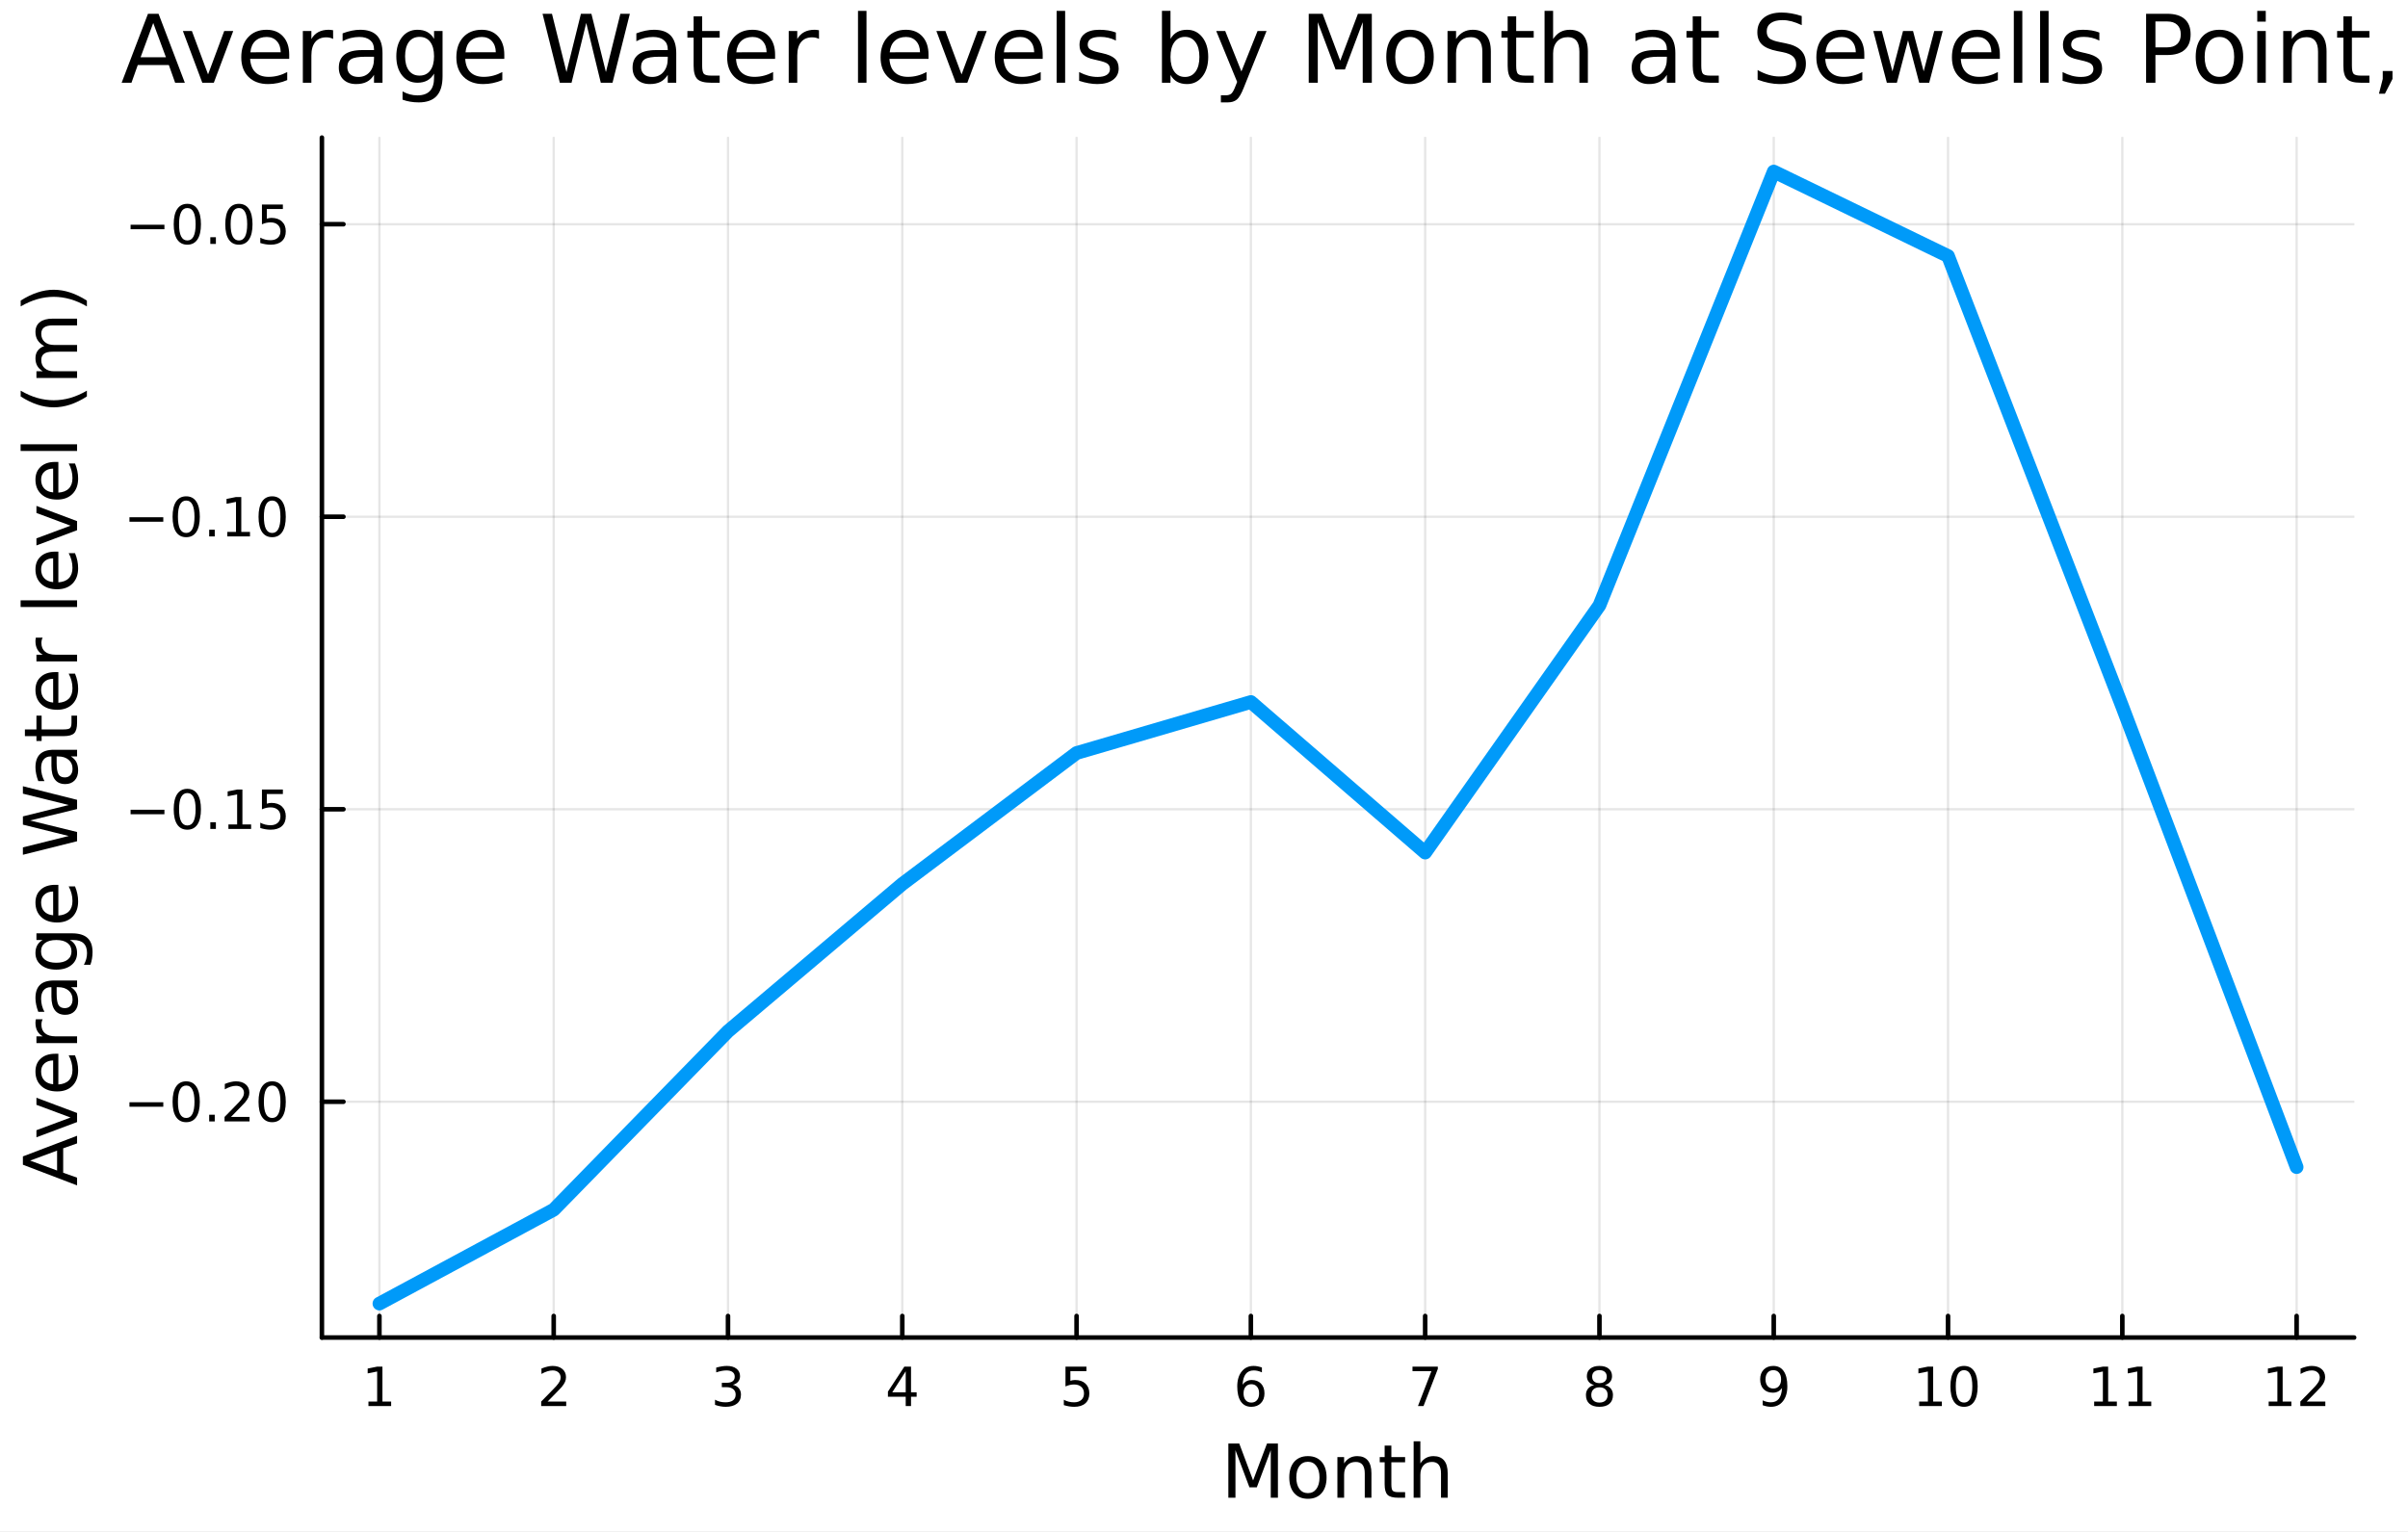<?xml version="1.0" encoding="utf-8"?>
<svg xmlns="http://www.w3.org/2000/svg" xmlns:xlink="http://www.w3.org/1999/xlink" width="528" height="336" viewBox="0 0 2112 1344">
<rect x="0" y="0" width="2112" height="1344" fill="#333333" stroke="none"/>
<defs>
  <clipPath id="clip940">
    <rect x="0" y="0" width="2112" height="1344"/>
  </clipPath>
</defs>
<path clip-path="url(#clip940)" d="M0 1344 L2112 1344 L2112 0 L0 0  Z" fill="#ffffff" fill-rule="evenodd" fill-opacity="1"/>
<defs>
  <clipPath id="clip941">
    <rect x="422" y="0" width="1479" height="1344"/>
  </clipPath>
</defs>
<path clip-path="url(#clip940)" d="M282.326 1173.47 L2064.76 1173.47 L2064.76 120.723 L282.326 120.723  Z" fill="#ffffff" fill-rule="evenodd" fill-opacity="1"/>
<defs>
  <clipPath id="clip942">
    <rect x="282" y="120" width="1783" height="1054"/>
  </clipPath>
</defs>
<polyline clip-path="url(#clip942)" style="stroke:#000000; stroke-linecap:round; stroke-linejoin:round; stroke-width:2; stroke-opacity:0.1; fill:none" points="332.772,1173.47 332.772,120.723 "/>
<polyline clip-path="url(#clip942)" style="stroke:#000000; stroke-linecap:round; stroke-linejoin:round; stroke-width:2; stroke-opacity:0.1; fill:none" points="485.639,1173.47 485.639,120.723 "/>
<polyline clip-path="url(#clip942)" style="stroke:#000000; stroke-linecap:round; stroke-linejoin:round; stroke-width:2; stroke-opacity:0.1; fill:none" points="638.506,1173.47 638.506,120.723 "/>
<polyline clip-path="url(#clip942)" style="stroke:#000000; stroke-linecap:round; stroke-linejoin:round; stroke-width:2; stroke-opacity:0.1; fill:none" points="791.373,1173.47 791.373,120.723 "/>
<polyline clip-path="url(#clip942)" style="stroke:#000000; stroke-linecap:round; stroke-linejoin:round; stroke-width:2; stroke-opacity:0.1; fill:none" points="944.24,1173.47 944.24,120.723 "/>
<polyline clip-path="url(#clip942)" style="stroke:#000000; stroke-linecap:round; stroke-linejoin:round; stroke-width:2; stroke-opacity:0.1; fill:none" points="1097.11,1173.47 1097.11,120.723 "/>
<polyline clip-path="url(#clip942)" style="stroke:#000000; stroke-linecap:round; stroke-linejoin:round; stroke-width:2; stroke-opacity:0.1; fill:none" points="1249.97,1173.47 1249.97,120.723 "/>
<polyline clip-path="url(#clip942)" style="stroke:#000000; stroke-linecap:round; stroke-linejoin:round; stroke-width:2; stroke-opacity:0.1; fill:none" points="1402.84,1173.47 1402.84,120.723 "/>
<polyline clip-path="url(#clip942)" style="stroke:#000000; stroke-linecap:round; stroke-linejoin:round; stroke-width:2; stroke-opacity:0.1; fill:none" points="1555.71,1173.47 1555.71,120.723 "/>
<polyline clip-path="url(#clip942)" style="stroke:#000000; stroke-linecap:round; stroke-linejoin:round; stroke-width:2; stroke-opacity:0.1; fill:none" points="1708.58,1173.47 1708.58,120.723 "/>
<polyline clip-path="url(#clip942)" style="stroke:#000000; stroke-linecap:round; stroke-linejoin:round; stroke-width:2; stroke-opacity:0.1; fill:none" points="1861.44,1173.47 1861.44,120.723 "/>
<polyline clip-path="url(#clip942)" style="stroke:#000000; stroke-linecap:round; stroke-linejoin:round; stroke-width:2; stroke-opacity:0.1; fill:none" points="2014.31,1173.47 2014.31,120.723 "/>
<polyline clip-path="url(#clip940)" style="stroke:#000000; stroke-linecap:round; stroke-linejoin:round; stroke-width:4; stroke-opacity:1; fill:none" points="282.326,1173.47 2064.76,1173.47 "/>
<polyline clip-path="url(#clip940)" style="stroke:#000000; stroke-linecap:round; stroke-linejoin:round; stroke-width:4; stroke-opacity:1; fill:none" points="332.772,1173.47 332.772,1154.57 "/>
<polyline clip-path="url(#clip940)" style="stroke:#000000; stroke-linecap:round; stroke-linejoin:round; stroke-width:4; stroke-opacity:1; fill:none" points="485.639,1173.47 485.639,1154.57 "/>
<polyline clip-path="url(#clip940)" style="stroke:#000000; stroke-linecap:round; stroke-linejoin:round; stroke-width:4; stroke-opacity:1; fill:none" points="638.506,1173.47 638.506,1154.57 "/>
<polyline clip-path="url(#clip940)" style="stroke:#000000; stroke-linecap:round; stroke-linejoin:round; stroke-width:4; stroke-opacity:1; fill:none" points="791.373,1173.47 791.373,1154.57 "/>
<polyline clip-path="url(#clip940)" style="stroke:#000000; stroke-linecap:round; stroke-linejoin:round; stroke-width:4; stroke-opacity:1; fill:none" points="944.24,1173.47 944.24,1154.57 "/>
<polyline clip-path="url(#clip940)" style="stroke:#000000; stroke-linecap:round; stroke-linejoin:round; stroke-width:4; stroke-opacity:1; fill:none" points="1097.11,1173.47 1097.11,1154.57 "/>
<polyline clip-path="url(#clip940)" style="stroke:#000000; stroke-linecap:round; stroke-linejoin:round; stroke-width:4; stroke-opacity:1; fill:none" points="1249.97,1173.47 1249.97,1154.57 "/>
<polyline clip-path="url(#clip940)" style="stroke:#000000; stroke-linecap:round; stroke-linejoin:round; stroke-width:4; stroke-opacity:1; fill:none" points="1402.84,1173.47 1402.84,1154.57 "/>
<polyline clip-path="url(#clip940)" style="stroke:#000000; stroke-linecap:round; stroke-linejoin:round; stroke-width:4; stroke-opacity:1; fill:none" points="1555.71,1173.47 1555.71,1154.57 "/>
<polyline clip-path="url(#clip940)" style="stroke:#000000; stroke-linecap:round; stroke-linejoin:round; stroke-width:4; stroke-opacity:1; fill:none" points="1708.58,1173.47 1708.58,1154.57 "/>
<polyline clip-path="url(#clip940)" style="stroke:#000000; stroke-linecap:round; stroke-linejoin:round; stroke-width:4; stroke-opacity:1; fill:none" points="1861.44,1173.47 1861.44,1154.57 "/>
<polyline clip-path="url(#clip940)" style="stroke:#000000; stroke-linecap:round; stroke-linejoin:round; stroke-width:4; stroke-opacity:1; fill:none" points="2014.31,1173.47 2014.31,1154.57 "/>
<path clip-path="url(#clip940)" d="M323.154 1229.63 L330.793 1229.63 L330.793 1203.27 L322.483 1204.93 L322.483 1200.67 L330.747 1199.01 L335.422 1199.01 L335.422 1229.63 L343.061 1229.63 L343.061 1233.57 L323.154 1233.57 L323.154 1229.63 Z" fill="#000000" fill-rule="nonzero" fill-opacity="1" /><path clip-path="url(#clip940)" d="M480.292 1229.63 L496.611 1229.63 L496.611 1233.57 L474.667 1233.57 L474.667 1229.63 Q477.329 1226.88 481.912 1222.25 Q486.519 1217.59 487.699 1216.25 Q489.945 1213.73 490.824 1211.99 Q491.727 1210.23 491.727 1208.54 Q491.727 1205.79 489.783 1204.05 Q487.861 1202.32 484.759 1202.32 Q482.56 1202.32 480.107 1203.08 Q477.676 1203.84 474.898 1205.4 L474.898 1200.67 Q477.722 1199.54 480.176 1198.96 Q482.63 1198.38 484.667 1198.38 Q490.037 1198.38 493.232 1201.07 Q496.426 1203.75 496.426 1208.24 Q496.426 1210.37 495.616 1212.29 Q494.829 1214.19 492.722 1216.78 Q492.144 1217.46 489.042 1220.67 Q485.94 1223.87 480.292 1229.63 Z" fill="#000000" fill-rule="nonzero" fill-opacity="1" /><path clip-path="url(#clip940)" d="M642.754 1214.93 Q646.11 1215.65 647.985 1217.92 Q649.883 1220.19 649.883 1223.52 Q649.883 1228.64 646.365 1231.44 Q642.846 1234.24 636.365 1234.24 Q634.189 1234.24 631.874 1233.8 Q629.583 1233.38 627.129 1232.53 L627.129 1228.01 Q629.073 1229.15 631.388 1229.72 Q633.703 1230.3 636.226 1230.3 Q640.624 1230.3 642.916 1228.57 Q645.231 1226.83 645.231 1223.52 Q645.231 1220.46 643.078 1218.75 Q640.948 1217.02 637.129 1217.02 L633.101 1217.02 L633.101 1213.17 L637.314 1213.17 Q640.763 1213.17 642.592 1211.81 Q644.42 1210.42 644.42 1207.83 Q644.42 1205.16 642.522 1203.75 Q640.647 1202.32 637.129 1202.32 Q635.208 1202.32 633.009 1202.73 Q630.809 1203.15 628.171 1204.03 L628.171 1199.86 Q630.833 1199.12 633.147 1198.75 Q635.485 1198.38 637.546 1198.38 Q642.87 1198.38 645.971 1200.81 Q649.073 1203.22 649.073 1207.34 Q649.073 1210.21 647.43 1212.2 Q645.786 1214.17 642.754 1214.93 Z" fill="#000000" fill-rule="nonzero" fill-opacity="1" /><path clip-path="url(#clip940)" d="M794.382 1203.08 L782.577 1221.53 L794.382 1221.53 L794.382 1203.08 M793.156 1199.01 L799.035 1199.01 L799.035 1221.53 L803.966 1221.53 L803.966 1225.42 L799.035 1225.42 L799.035 1233.57 L794.382 1233.57 L794.382 1225.42 L778.781 1225.42 L778.781 1220.9 L793.156 1199.01 Z" fill="#000000" fill-rule="nonzero" fill-opacity="1" /><path clip-path="url(#clip940)" d="M934.518 1199.01 L952.875 1199.01 L952.875 1202.94 L938.801 1202.94 L938.801 1211.41 Q939.819 1211.07 940.838 1210.9 Q941.856 1210.72 942.875 1210.72 Q948.662 1210.72 952.041 1213.89 Q955.421 1217.06 955.421 1222.48 Q955.421 1228.06 951.949 1231.16 Q948.476 1234.24 942.157 1234.24 Q939.981 1234.24 937.713 1233.87 Q935.467 1233.5 933.06 1232.76 L933.06 1228.06 Q935.143 1229.19 937.365 1229.75 Q939.588 1230.3 942.064 1230.3 Q946.069 1230.3 948.407 1228.2 Q950.745 1226.09 950.745 1222.48 Q950.745 1218.87 948.407 1216.76 Q946.069 1214.65 942.064 1214.65 Q940.189 1214.65 938.314 1215.07 Q936.463 1215.49 934.518 1216.37 L934.518 1199.01 Z" fill="#000000" fill-rule="nonzero" fill-opacity="1" /><path clip-path="url(#clip940)" d="M1097.51 1214.42 Q1094.36 1214.42 1092.51 1216.58 Q1090.68 1218.73 1090.68 1222.48 Q1090.68 1226.21 1092.51 1228.38 Q1094.36 1230.53 1097.51 1230.53 Q1100.66 1230.53 1102.49 1228.38 Q1104.34 1226.21 1104.34 1222.48 Q1104.34 1218.73 1102.49 1216.58 Q1100.66 1214.42 1097.51 1214.42 M1106.79 1199.77 L1106.79 1204.03 Q1105.04 1203.2 1103.23 1202.76 Q1101.45 1202.32 1099.69 1202.32 Q1095.06 1202.32 1092.61 1205.44 Q1090.17 1208.57 1089.83 1214.89 Q1091.19 1212.87 1093.25 1211.81 Q1095.31 1210.72 1097.79 1210.72 Q1103 1210.72 1106.01 1213.89 Q1109.04 1217.04 1109.04 1222.48 Q1109.04 1227.8 1105.89 1231.02 Q1102.74 1234.24 1097.51 1234.24 Q1091.52 1234.24 1088.35 1229.65 Q1085.17 1225.05 1085.17 1216.32 Q1085.17 1208.13 1089.06 1203.27 Q1092.95 1198.38 1099.5 1198.38 Q1101.26 1198.38 1103.04 1198.73 Q1104.85 1199.08 1106.79 1199.77 Z" fill="#000000" fill-rule="nonzero" fill-opacity="1" /><path clip-path="url(#clip940)" d="M1238.86 1199.01 L1261.09 1199.01 L1261.09 1201 L1248.54 1233.57 L1243.66 1233.57 L1255.46 1202.94 L1238.86 1202.94 L1238.86 1199.01 Z" fill="#000000" fill-rule="nonzero" fill-opacity="1" /><path clip-path="url(#clip940)" d="M1402.84 1217.15 Q1399.51 1217.15 1397.59 1218.94 Q1395.69 1220.72 1395.69 1223.84 Q1395.69 1226.97 1397.59 1228.75 Q1399.51 1230.53 1402.84 1230.53 Q1406.17 1230.53 1408.1 1228.75 Q1410.02 1226.95 1410.02 1223.84 Q1410.02 1220.72 1408.1 1218.94 Q1406.2 1217.15 1402.84 1217.15 M1398.17 1215.16 Q1395.16 1214.42 1393.47 1212.36 Q1391.8 1210.3 1391.8 1207.34 Q1391.8 1203.2 1394.74 1200.79 Q1397.7 1198.38 1402.84 1198.38 Q1408 1198.38 1410.94 1200.79 Q1413.88 1203.2 1413.88 1207.34 Q1413.88 1210.3 1412.19 1212.36 Q1410.53 1214.42 1407.54 1215.16 Q1410.92 1215.95 1412.8 1218.24 Q1414.69 1220.53 1414.69 1223.84 Q1414.69 1228.87 1411.61 1231.55 Q1408.56 1234.24 1402.84 1234.24 Q1397.12 1234.24 1394.05 1231.55 Q1390.99 1228.87 1390.99 1223.84 Q1390.99 1220.53 1392.89 1218.24 Q1394.79 1215.95 1398.17 1215.16 M1396.45 1207.78 Q1396.45 1210.47 1398.12 1211.97 Q1399.81 1213.47 1402.84 1213.47 Q1405.85 1213.47 1407.54 1211.97 Q1409.25 1210.47 1409.25 1207.78 Q1409.25 1205.09 1407.54 1203.59 Q1405.85 1202.09 1402.84 1202.09 Q1399.81 1202.09 1398.12 1203.59 Q1396.45 1205.09 1396.45 1207.78 Z" fill="#000000" fill-rule="nonzero" fill-opacity="1" /><path clip-path="url(#clip940)" d="M1546.01 1232.85 L1546.01 1228.59 Q1547.77 1229.42 1549.57 1229.86 Q1551.38 1230.3 1553.12 1230.3 Q1557.75 1230.3 1560.18 1227.2 Q1562.63 1224.08 1562.98 1217.73 Q1561.63 1219.72 1559.57 1220.79 Q1557.51 1221.85 1555.01 1221.85 Q1549.83 1221.85 1546.8 1218.73 Q1543.79 1215.58 1543.79 1210.14 Q1543.79 1204.82 1546.94 1201.6 Q1550.08 1198.38 1555.32 1198.38 Q1561.31 1198.38 1564.46 1202.99 Q1567.63 1207.57 1567.63 1216.32 Q1567.63 1224.49 1563.74 1229.38 Q1559.88 1234.24 1553.32 1234.24 Q1551.57 1234.24 1549.76 1233.89 Q1547.95 1233.54 1546.01 1232.85 M1555.32 1218.2 Q1558.46 1218.2 1560.29 1216.04 Q1562.14 1213.89 1562.14 1210.14 Q1562.14 1206.41 1560.29 1204.26 Q1558.46 1202.09 1555.32 1202.09 Q1552.17 1202.09 1550.32 1204.26 Q1548.49 1206.41 1548.49 1210.14 Q1548.49 1213.89 1550.32 1216.04 Q1552.17 1218.2 1555.32 1218.2 Z" fill="#000000" fill-rule="nonzero" fill-opacity="1" /><path clip-path="url(#clip940)" d="M1683.26 1229.63 L1690.9 1229.63 L1690.9 1203.27 L1682.59 1204.93 L1682.59 1200.67 L1690.86 1199.01 L1695.53 1199.01 L1695.53 1229.63 L1703.17 1229.63 L1703.17 1233.57 L1683.26 1233.57 L1683.26 1229.63 Z" fill="#000000" fill-rule="nonzero" fill-opacity="1" /><path clip-path="url(#clip940)" d="M1722.61 1202.09 Q1719 1202.09 1717.18 1205.65 Q1715.37 1209.19 1715.37 1216.32 Q1715.37 1223.43 1717.18 1226.99 Q1719 1230.53 1722.61 1230.53 Q1726.25 1230.53 1728.05 1226.99 Q1729.88 1223.43 1729.88 1216.32 Q1729.88 1209.19 1728.05 1205.65 Q1726.25 1202.09 1722.61 1202.09 M1722.61 1198.38 Q1728.43 1198.38 1731.48 1202.99 Q1734.56 1207.57 1734.56 1216.32 Q1734.56 1225.05 1731.48 1229.65 Q1728.43 1234.24 1722.61 1234.24 Q1716.8 1234.24 1713.73 1229.65 Q1710.67 1225.05 1710.67 1216.32 Q1710.67 1207.57 1713.73 1202.99 Q1716.8 1198.38 1722.61 1198.38 Z" fill="#000000" fill-rule="nonzero" fill-opacity="1" /><path clip-path="url(#clip940)" d="M1836.74 1229.63 L1844.38 1229.63 L1844.38 1203.27 L1836.07 1204.93 L1836.07 1200.67 L1844.34 1199.01 L1849.01 1199.01 L1849.01 1229.63 L1856.65 1229.63 L1856.65 1233.57 L1836.74 1233.57 L1836.74 1229.63 Z" fill="#000000" fill-rule="nonzero" fill-opacity="1" /><path clip-path="url(#clip940)" d="M1866.91 1229.63 L1874.54 1229.63 L1874.54 1203.27 L1866.23 1204.93 L1866.23 1200.67 L1874.5 1199.01 L1879.17 1199.01 L1879.17 1229.63 L1886.81 1229.63 L1886.81 1233.57 L1866.91 1233.57 L1866.91 1229.63 Z" fill="#000000" fill-rule="nonzero" fill-opacity="1" /><path clip-path="url(#clip940)" d="M1989.8 1229.63 L1997.43 1229.63 L1997.43 1203.27 L1989.12 1204.93 L1989.12 1200.67 L1997.39 1199.01 L2002.06 1199.01 L2002.06 1229.63 L2009.7 1229.63 L2009.7 1233.57 L1989.8 1233.57 L1989.8 1229.63 Z" fill="#000000" fill-rule="nonzero" fill-opacity="1" /><path clip-path="url(#clip940)" d="M2023.18 1229.63 L2039.49 1229.63 L2039.49 1233.57 L2017.55 1233.57 L2017.55 1229.63 Q2020.21 1226.88 2024.8 1222.25 Q2029.4 1217.59 2030.58 1216.25 Q2032.83 1213.73 2033.71 1211.99 Q2034.61 1210.23 2034.61 1208.54 Q2034.61 1205.79 2032.67 1204.05 Q2030.74 1202.32 2027.64 1202.32 Q2025.44 1202.32 2022.99 1203.08 Q2020.56 1203.84 2017.78 1205.4 L2017.78 1200.67 Q2020.61 1199.54 2023.06 1198.96 Q2025.51 1198.38 2027.55 1198.38 Q2032.92 1198.38 2036.12 1201.07 Q2039.31 1203.75 2039.31 1208.24 Q2039.31 1210.37 2038.5 1212.29 Q2037.71 1214.19 2035.61 1216.78 Q2035.03 1217.46 2031.93 1220.67 Q2028.82 1223.87 2023.18 1229.63 Z" fill="#000000" fill-rule="nonzero" fill-opacity="1" /><path clip-path="url(#clip940)" d="M1077.36 1266.49 L1086.94 1266.49 L1099.06 1298.83 L1111.25 1266.49 L1120.83 1266.49 L1120.83 1314.01 L1114.56 1314.01 L1114.56 1272.29 L1102.31 1304.88 L1095.85 1304.88 L1083.59 1272.29 L1083.59 1314.01 L1077.36 1314.01 L1077.36 1266.49 Z" fill="#000000" fill-rule="nonzero" fill-opacity="1" /><path clip-path="url(#clip940)" d="M1147.16 1282.47 Q1142.44 1282.47 1139.71 1286.16 Q1136.97 1289.83 1136.97 1296.22 Q1136.97 1302.62 1139.68 1306.31 Q1142.41 1309.97 1147.16 1309.97 Q1151.83 1309.97 1154.57 1306.28 Q1157.31 1302.59 1157.31 1296.22 Q1157.31 1289.89 1154.57 1286.2 Q1151.83 1282.47 1147.16 1282.47 M1147.16 1277.51 Q1154.79 1277.51 1159.15 1282.47 Q1163.51 1287.44 1163.51 1296.22 Q1163.51 1304.98 1159.15 1309.97 Q1154.79 1314.94 1147.16 1314.94 Q1139.48 1314.94 1135.12 1309.97 Q1130.8 1304.98 1130.8 1296.22 Q1130.8 1287.44 1135.12 1282.47 Q1139.48 1277.51 1147.16 1277.51 Z" fill="#000000" fill-rule="nonzero" fill-opacity="1" /><path clip-path="url(#clip940)" d="M1202.85 1292.5 L1202.85 1314.01 L1197 1314.01 L1197 1292.69 Q1197 1287.63 1195.03 1285.11 Q1193.05 1282.6 1189.11 1282.6 Q1184.36 1282.6 1181.63 1285.62 Q1178.89 1288.65 1178.89 1293.87 L1178.89 1314.01 L1173 1314.01 L1173 1278.37 L1178.89 1278.37 L1178.89 1283.9 Q1180.99 1280.69 1183.82 1279.1 Q1186.69 1277.51 1190.41 1277.51 Q1196.55 1277.51 1199.7 1281.33 Q1202.85 1285.11 1202.85 1292.5 Z" fill="#000000" fill-rule="nonzero" fill-opacity="1" /><path clip-path="url(#clip940)" d="M1220.33 1268.25 L1220.33 1278.37 L1232.39 1278.37 L1232.39 1282.92 L1220.33 1282.92 L1220.33 1302.27 Q1220.33 1306.63 1221.51 1307.87 Q1222.72 1309.11 1226.38 1309.11 L1232.39 1309.11 L1232.39 1314.01 L1226.38 1314.01 Q1219.6 1314.01 1217.02 1311.5 Q1214.44 1308.95 1214.44 1302.27 L1214.44 1282.92 L1210.14 1282.92 L1210.14 1278.37 L1214.44 1278.37 L1214.44 1268.25 L1220.33 1268.25 Z" fill="#000000" fill-rule="nonzero" fill-opacity="1" /><path clip-path="url(#clip940)" d="M1269.73 1292.5 L1269.73 1314.01 L1263.87 1314.01 L1263.87 1292.69 Q1263.87 1287.63 1261.9 1285.11 Q1259.92 1282.6 1255.98 1282.6 Q1251.23 1282.6 1248.5 1285.62 Q1245.76 1288.65 1245.76 1293.87 L1245.76 1314.01 L1239.87 1314.01 L1239.87 1264.49 L1245.76 1264.49 L1245.76 1283.9 Q1247.86 1280.69 1250.69 1279.1 Q1253.56 1277.51 1257.28 1277.51 Q1263.42 1277.51 1266.58 1281.33 Q1269.73 1285.11 1269.73 1292.5 Z" fill="#000000" fill-rule="nonzero" fill-opacity="1" /><polyline clip-path="url(#clip942)" style="stroke:#000000; stroke-linecap:round; stroke-linejoin:round; stroke-width:2; stroke-opacity:0.1; fill:none" points="282.326,966.594 2064.76,966.594 "/>
<polyline clip-path="url(#clip942)" style="stroke:#000000; stroke-linecap:round; stroke-linejoin:round; stroke-width:2; stroke-opacity:0.1; fill:none" points="282.326,709.971 2064.76,709.971 "/>
<polyline clip-path="url(#clip942)" style="stroke:#000000; stroke-linecap:round; stroke-linejoin:round; stroke-width:2; stroke-opacity:0.1; fill:none" points="282.326,453.347 2064.76,453.347 "/>
<polyline clip-path="url(#clip942)" style="stroke:#000000; stroke-linecap:round; stroke-linejoin:round; stroke-width:2; stroke-opacity:0.1; fill:none" points="282.326,196.723 2064.76,196.723 "/>
<polyline clip-path="url(#clip940)" style="stroke:#000000; stroke-linecap:round; stroke-linejoin:round; stroke-width:4; stroke-opacity:1; fill:none" points="282.326,1173.47 282.326,120.723 "/>
<polyline clip-path="url(#clip940)" style="stroke:#000000; stroke-linecap:round; stroke-linejoin:round; stroke-width:4; stroke-opacity:1; fill:none" points="282.326,966.594 301.224,966.594 "/>
<polyline clip-path="url(#clip940)" style="stroke:#000000; stroke-linecap:round; stroke-linejoin:round; stroke-width:4; stroke-opacity:1; fill:none" points="282.326,709.971 301.224,709.971 "/>
<polyline clip-path="url(#clip940)" style="stroke:#000000; stroke-linecap:round; stroke-linejoin:round; stroke-width:4; stroke-opacity:1; fill:none" points="282.326,453.347 301.224,453.347 "/>
<polyline clip-path="url(#clip940)" style="stroke:#000000; stroke-linecap:round; stroke-linejoin:round; stroke-width:4; stroke-opacity:1; fill:none" points="282.326,196.723 301.224,196.723 "/>
<path clip-path="url(#clip940)" d="M113.54 967.046 L143.216 967.046 L143.216 970.981 L113.54 970.981 L113.54 967.046 Z" fill="#000000" fill-rule="nonzero" fill-opacity="1" /><path clip-path="url(#clip940)" d="M163.308 952.393 Q159.697 952.393 157.869 955.958 Q156.063 959.499 156.063 966.629 Q156.063 973.736 157.869 977.3 Q159.697 980.842 163.308 980.842 Q166.943 980.842 168.748 977.3 Q170.577 973.736 170.577 966.629 Q170.577 959.499 168.748 955.958 Q166.943 952.393 163.308 952.393 M163.308 948.689 Q169.119 948.689 172.174 953.296 Q175.253 957.879 175.253 966.629 Q175.253 975.356 172.174 979.962 Q169.119 984.546 163.308 984.546 Q157.498 984.546 154.42 979.962 Q151.364 975.356 151.364 966.629 Q151.364 957.879 154.42 953.296 Q157.498 948.689 163.308 948.689 Z" fill="#000000" fill-rule="nonzero" fill-opacity="1" /><path clip-path="url(#clip940)" d="M183.47 977.995 L188.355 977.995 L188.355 983.874 L183.47 983.874 L183.47 977.995 Z" fill="#000000" fill-rule="nonzero" fill-opacity="1" /><path clip-path="url(#clip940)" d="M202.567 979.939 L218.887 979.939 L218.887 983.874 L196.942 983.874 L196.942 979.939 Q199.605 977.185 204.188 972.555 Q208.794 967.902 209.975 966.56 Q212.22 964.036 213.1 962.3 Q214.003 960.541 214.003 958.851 Q214.003 956.097 212.058 954.361 Q210.137 952.625 207.035 952.625 Q204.836 952.625 202.382 953.388 Q199.952 954.152 197.174 955.703 L197.174 950.981 Q199.998 949.847 202.452 949.268 Q204.905 948.689 206.942 948.689 Q212.313 948.689 215.507 951.375 Q218.702 954.06 218.702 958.55 Q218.702 960.68 217.891 962.601 Q217.104 964.499 214.998 967.092 Q214.419 967.763 211.317 970.981 Q208.216 974.175 202.567 979.939 Z" fill="#000000" fill-rule="nonzero" fill-opacity="1" /><path clip-path="url(#clip940)" d="M238.702 952.393 Q235.09 952.393 233.262 955.958 Q231.456 959.499 231.456 966.629 Q231.456 973.736 233.262 977.3 Q235.09 980.842 238.702 980.842 Q242.336 980.842 244.141 977.3 Q245.97 973.736 245.97 966.629 Q245.97 959.499 244.141 955.958 Q242.336 952.393 238.702 952.393 M238.702 948.689 Q244.512 948.689 247.567 953.296 Q250.646 957.879 250.646 966.629 Q250.646 975.356 247.567 979.962 Q244.512 984.546 238.702 984.546 Q232.891 984.546 229.813 979.962 Q226.757 975.356 226.757 966.629 Q226.757 957.879 229.813 953.296 Q232.891 948.689 238.702 948.689 Z" fill="#000000" fill-rule="nonzero" fill-opacity="1" /><path clip-path="url(#clip940)" d="M114.536 710.422 L144.211 710.422 L144.211 714.357 L114.536 714.357 L114.536 710.422 Z" fill="#000000" fill-rule="nonzero" fill-opacity="1" /><path clip-path="url(#clip940)" d="M164.304 695.769 Q160.693 695.769 158.864 699.334 Q157.058 702.876 157.058 710.005 Q157.058 717.112 158.864 720.677 Q160.693 724.218 164.304 724.218 Q167.938 724.218 169.744 720.677 Q171.572 717.112 171.572 710.005 Q171.572 702.876 169.744 699.334 Q167.938 695.769 164.304 695.769 M164.304 692.066 Q170.114 692.066 173.169 696.672 Q176.248 701.255 176.248 710.005 Q176.248 718.732 173.169 723.339 Q170.114 727.922 164.304 727.922 Q158.494 727.922 155.415 723.339 Q152.359 718.732 152.359 710.005 Q152.359 701.255 155.415 696.672 Q158.494 692.066 164.304 692.066 Z" fill="#000000" fill-rule="nonzero" fill-opacity="1" /><path clip-path="url(#clip940)" d="M184.466 721.371 L189.35 721.371 L189.35 727.251 L184.466 727.251 L184.466 721.371 Z" fill="#000000" fill-rule="nonzero" fill-opacity="1" /><path clip-path="url(#clip940)" d="M200.345 723.315 L207.984 723.315 L207.984 696.95 L199.674 698.617 L199.674 694.357 L207.938 692.691 L212.614 692.691 L212.614 723.315 L220.253 723.315 L220.253 727.251 L200.345 727.251 L200.345 723.315 Z" fill="#000000" fill-rule="nonzero" fill-opacity="1" /><path clip-path="url(#clip940)" d="M229.743 692.691 L248.1 692.691 L248.1 696.626 L234.026 696.626 L234.026 705.098 Q235.044 704.751 236.063 704.589 Q237.081 704.404 238.1 704.404 Q243.887 704.404 247.266 707.575 Q250.646 710.746 250.646 716.163 Q250.646 721.741 247.174 724.843 Q243.701 727.922 237.382 727.922 Q235.206 727.922 232.938 727.552 Q230.692 727.181 228.285 726.44 L228.285 721.741 Q230.368 722.876 232.59 723.431 Q234.813 723.987 237.289 723.987 Q241.294 723.987 243.632 721.88 Q245.97 719.774 245.97 716.163 Q245.97 712.552 243.632 710.445 Q241.294 708.339 237.289 708.339 Q235.415 708.339 233.54 708.755 Q231.688 709.172 229.743 710.052 L229.743 692.691 Z" fill="#000000" fill-rule="nonzero" fill-opacity="1" /><path clip-path="url(#clip940)" d="M113.54 453.798 L143.216 453.798 L143.216 457.733 L113.54 457.733 L113.54 453.798 Z" fill="#000000" fill-rule="nonzero" fill-opacity="1" /><path clip-path="url(#clip940)" d="M163.308 439.146 Q159.697 439.146 157.869 442.71 Q156.063 446.252 156.063 453.382 Q156.063 460.488 157.869 464.053 Q159.697 467.595 163.308 467.595 Q166.943 467.595 168.748 464.053 Q170.577 460.488 170.577 453.382 Q170.577 446.252 168.748 442.71 Q166.943 439.146 163.308 439.146 M163.308 435.442 Q169.119 435.442 172.174 440.048 Q175.253 444.632 175.253 453.382 Q175.253 462.108 172.174 466.715 Q169.119 471.298 163.308 471.298 Q157.498 471.298 154.42 466.715 Q151.364 462.108 151.364 453.382 Q151.364 444.632 154.42 440.048 Q157.498 435.442 163.308 435.442 Z" fill="#000000" fill-rule="nonzero" fill-opacity="1" /><path clip-path="url(#clip940)" d="M183.47 464.747 L188.355 464.747 L188.355 470.627 L183.47 470.627 L183.47 464.747 Z" fill="#000000" fill-rule="nonzero" fill-opacity="1" /><path clip-path="url(#clip940)" d="M199.35 466.692 L206.989 466.692 L206.989 440.326 L198.679 441.993 L198.679 437.734 L206.942 436.067 L211.618 436.067 L211.618 466.692 L219.257 466.692 L219.257 470.627 L199.35 470.627 L199.35 466.692 Z" fill="#000000" fill-rule="nonzero" fill-opacity="1" /><path clip-path="url(#clip940)" d="M238.702 439.146 Q235.09 439.146 233.262 442.71 Q231.456 446.252 231.456 453.382 Q231.456 460.488 233.262 464.053 Q235.09 467.595 238.702 467.595 Q242.336 467.595 244.141 464.053 Q245.97 460.488 245.97 453.382 Q245.97 446.252 244.141 442.71 Q242.336 439.146 238.702 439.146 M238.702 435.442 Q244.512 435.442 247.567 440.048 Q250.646 444.632 250.646 453.382 Q250.646 462.108 247.567 466.715 Q244.512 471.298 238.702 471.298 Q232.891 471.298 229.813 466.715 Q226.757 462.108 226.757 453.382 Q226.757 444.632 229.813 440.048 Q232.891 435.442 238.702 435.442 Z" fill="#000000" fill-rule="nonzero" fill-opacity="1" /><path clip-path="url(#clip940)" d="M114.536 197.175 L144.211 197.175 L144.211 201.11 L114.536 201.11 L114.536 197.175 Z" fill="#000000" fill-rule="nonzero" fill-opacity="1" /><path clip-path="url(#clip940)" d="M164.304 182.522 Q160.693 182.522 158.864 186.087 Q157.058 189.628 157.058 196.758 Q157.058 203.864 158.864 207.429 Q160.693 210.971 164.304 210.971 Q167.938 210.971 169.744 207.429 Q171.572 203.864 171.572 196.758 Q171.572 189.628 169.744 186.087 Q167.938 182.522 164.304 182.522 M164.304 178.818 Q170.114 178.818 173.169 183.425 Q176.248 188.008 176.248 196.758 Q176.248 205.485 173.169 210.091 Q170.114 214.675 164.304 214.675 Q158.494 214.675 155.415 210.091 Q152.359 205.485 152.359 196.758 Q152.359 188.008 155.415 183.425 Q158.494 178.818 164.304 178.818 Z" fill="#000000" fill-rule="nonzero" fill-opacity="1" /><path clip-path="url(#clip940)" d="M184.466 208.124 L189.35 208.124 L189.35 214.003 L184.466 214.003 L184.466 208.124 Z" fill="#000000" fill-rule="nonzero" fill-opacity="1" /><path clip-path="url(#clip940)" d="M209.535 182.522 Q205.924 182.522 204.095 186.087 Q202.29 189.628 202.29 196.758 Q202.29 203.864 204.095 207.429 Q205.924 210.971 209.535 210.971 Q213.169 210.971 214.975 207.429 Q216.803 203.864 216.803 196.758 Q216.803 189.628 214.975 186.087 Q213.169 182.522 209.535 182.522 M209.535 178.818 Q215.345 178.818 218.401 183.425 Q221.479 188.008 221.479 196.758 Q221.479 205.485 218.401 210.091 Q215.345 214.675 209.535 214.675 Q203.725 214.675 200.646 210.091 Q197.591 205.485 197.591 196.758 Q197.591 188.008 200.646 183.425 Q203.725 178.818 209.535 178.818 Z" fill="#000000" fill-rule="nonzero" fill-opacity="1" /><path clip-path="url(#clip940)" d="M229.743 179.443 L248.1 179.443 L248.1 183.378 L234.026 183.378 L234.026 191.851 Q235.044 191.503 236.063 191.341 Q237.081 191.156 238.1 191.156 Q243.887 191.156 247.266 194.327 Q250.646 197.499 250.646 202.915 Q250.646 208.494 247.174 211.596 Q243.701 214.675 237.382 214.675 Q235.206 214.675 232.938 214.304 Q230.692 213.934 228.285 213.193 L228.285 208.494 Q230.368 209.628 232.59 210.184 Q234.813 210.739 237.289 210.739 Q241.294 210.739 243.632 208.633 Q245.97 206.526 245.97 202.915 Q245.97 199.304 243.632 197.198 Q241.294 195.091 237.289 195.091 Q235.415 195.091 233.54 195.508 Q231.688 195.925 229.743 196.804 L229.743 179.443 Z" fill="#000000" fill-rule="nonzero" fill-opacity="1" /><path clip-path="url(#clip940)" d="M26.418 1018.22 L50.067 1026.94 L50.067 1009.46 L26.418 1018.22 M20.084 1021.85 L20.084 1014.56 L67.604 996.447 L67.604 1003.13 L55.414 1007.46 L55.414 1028.88 L67.604 1033.21 L67.604 1039.99 L20.084 1021.85 Z" fill="#000000" fill-rule="nonzero" fill-opacity="1" /><path clip-path="url(#clip940)" d="M31.956 997.784 L31.956 991.577 L61.875 980.437 L31.956 969.297 L31.956 963.091 L67.604 976.459 L67.604 984.416 L31.956 997.784 Z" fill="#000000" fill-rule="nonzero" fill-opacity="1" /><path clip-path="url(#clip940)" d="M48.316 924.514 L51.181 924.514 L51.181 951.441 Q57.228 951.059 60.411 947.813 Q63.562 944.535 63.562 938.71 Q63.562 935.336 62.734 932.185 Q61.907 929.002 60.252 925.883 L65.79 925.883 Q67.127 929.034 67.827 932.344 Q68.527 935.654 68.527 939.06 Q68.527 947.59 63.562 952.587 Q58.597 957.552 50.13 957.552 Q41.377 957.552 36.253 952.842 Q31.097 948.099 31.097 940.079 Q31.097 932.885 35.744 928.716 Q40.359 924.514 48.316 924.514 M46.597 930.371 Q41.791 930.434 38.927 933.076 Q36.062 935.686 36.062 940.015 Q36.062 944.916 38.831 947.877 Q41.6 950.805 46.629 951.25 L46.597 930.371 Z" fill="#000000" fill-rule="nonzero" fill-opacity="1" /><path clip-path="url(#clip940)" d="M37.431 894.245 Q36.858 895.232 36.603 896.41 Q36.317 897.556 36.317 898.956 Q36.317 903.921 39.563 906.595 Q42.778 909.237 48.825 909.237 L67.604 909.237 L67.604 915.125 L31.956 915.125 L31.956 909.237 L37.494 909.237 Q34.248 907.391 32.688 904.431 Q31.097 901.471 31.097 897.237 Q31.097 896.633 31.192 895.901 Q31.256 895.168 31.415 894.277 L37.431 894.245 Z" fill="#000000" fill-rule="nonzero" fill-opacity="1" /><path clip-path="url(#clip940)" d="M49.685 871.902 Q49.685 879 51.308 881.737 Q52.931 884.474 56.846 884.474 Q59.965 884.474 61.811 882.437 Q63.626 880.368 63.626 876.835 Q63.626 871.965 60.188 869.037 Q56.719 866.077 50.99 866.077 L49.685 866.077 L49.685 871.902 M47.266 860.221 L67.604 860.221 L67.604 866.077 L62.193 866.077 Q65.44 868.082 66.999 871.074 Q68.527 874.066 68.527 878.395 Q68.527 883.869 65.472 887.116 Q62.384 890.331 57.228 890.331 Q51.212 890.331 48.157 886.32 Q45.101 882.278 45.101 874.289 L45.101 866.077 L44.529 866.077 Q40.486 866.077 38.29 868.751 Q36.062 871.393 36.062 876.199 Q36.062 879.254 36.794 882.151 Q37.526 885.047 38.99 887.721 L33.58 887.721 Q32.338 884.506 31.733 881.482 Q31.097 878.459 31.097 875.594 Q31.097 867.86 35.107 864.04 Q39.118 860.221 47.266 860.221 Z" fill="#000000" fill-rule="nonzero" fill-opacity="1" /><path clip-path="url(#clip940)" d="M49.366 824.7 Q43.001 824.7 39.5 827.342 Q35.998 829.952 35.998 834.694 Q35.998 839.405 39.5 842.047 Q43.001 844.657 49.366 844.657 Q55.7 844.657 59.201 842.047 Q62.703 839.405 62.703 834.694 Q62.703 829.952 59.201 827.342 Q55.7 824.7 49.366 824.7 M63.18 818.844 Q72.283 818.844 76.707 822.886 Q81.163 826.928 81.163 835.267 Q81.163 838.355 80.686 841.092 Q80.24 843.829 79.285 846.407 L73.588 846.407 Q74.988 843.829 75.657 841.315 Q76.325 838.8 76.325 836.19 Q76.325 830.429 73.302 827.565 Q70.31 824.7 64.23 824.7 L61.334 824.7 Q64.485 826.514 66.045 829.347 Q67.604 832.18 67.604 836.127 Q67.604 842.683 62.607 846.694 Q57.61 850.704 49.366 850.704 Q41.091 850.704 36.094 846.694 Q31.097 842.683 31.097 836.127 Q31.097 832.18 32.656 829.347 Q34.216 826.514 37.367 824.7 L31.956 824.7 L31.956 818.844 L63.18 818.844 Z" fill="#000000" fill-rule="nonzero" fill-opacity="1" /><path clip-path="url(#clip940)" d="M48.316 776.289 L51.181 776.289 L51.181 803.216 Q57.228 802.834 60.411 799.587 Q63.562 796.309 63.562 790.484 Q63.562 787.111 62.734 783.96 Q61.907 780.777 60.252 777.658 L65.79 777.658 Q67.127 780.809 67.827 784.119 Q68.527 787.429 68.527 790.835 Q68.527 799.365 63.562 804.362 Q58.597 809.327 50.13 809.327 Q41.377 809.327 36.253 804.616 Q31.097 799.874 31.097 791.853 Q31.097 784.66 35.744 780.49 Q40.359 776.289 48.316 776.289 M46.597 782.145 Q41.791 782.209 38.927 784.851 Q36.062 787.461 36.062 791.789 Q36.062 796.691 38.831 799.651 Q41.6 802.579 46.629 803.025 L46.597 782.145 Z" fill="#000000" fill-rule="nonzero" fill-opacity="1" /><path clip-path="url(#clip940)" d="M20.084 749.935 L20.084 743.442 L60.252 733.448 L20.084 723.485 L20.084 716.26 L60.252 706.266 L20.084 696.304 L20.084 689.779 L67.604 701.715 L67.604 709.799 L26.354 719.825 L67.604 729.947 L67.604 738.031 L20.084 749.935 Z" fill="#000000" fill-rule="nonzero" fill-opacity="1" /><path clip-path="url(#clip940)" d="M49.685 669.472 Q49.685 676.57 51.308 679.307 Q52.931 682.045 56.846 682.045 Q59.965 682.045 61.811 680.008 Q63.626 677.939 63.626 674.406 Q63.626 669.536 60.188 666.608 Q56.719 663.648 50.99 663.648 L49.685 663.648 L49.685 669.472 M47.266 657.791 L67.604 657.791 L67.604 663.648 L62.193 663.648 Q65.44 665.653 66.999 668.645 Q68.527 671.637 68.527 675.965 Q68.527 681.44 65.472 684.686 Q62.384 687.901 57.228 687.901 Q51.212 687.901 48.157 683.891 Q45.101 679.848 45.101 671.859 L45.101 663.648 L44.529 663.648 Q40.486 663.648 38.29 666.321 Q36.062 668.963 36.062 673.769 Q36.062 676.825 36.794 679.721 Q37.526 682.618 38.99 685.291 L33.58 685.291 Q32.338 682.076 31.733 679.053 Q31.097 676.029 31.097 673.164 Q31.097 665.43 35.107 661.611 Q39.118 657.791 47.266 657.791 Z" fill="#000000" fill-rule="nonzero" fill-opacity="1" /><path clip-path="url(#clip940)" d="M21.835 639.935 L31.956 639.935 L31.956 627.872 L36.508 627.872 L36.508 639.935 L55.859 639.935 Q60.22 639.935 61.461 638.758 Q62.703 637.548 62.703 633.888 L62.703 627.872 L67.604 627.872 L67.604 633.888 Q67.604 640.668 65.09 643.246 Q62.543 645.824 55.859 645.824 L36.508 645.824 L36.508 650.121 L31.956 650.121 L31.956 645.824 L21.835 645.824 L21.835 639.935 Z" fill="#000000" fill-rule="nonzero" fill-opacity="1" /><path clip-path="url(#clip940)" d="M48.316 589.678 L51.181 589.678 L51.181 616.605 Q57.228 616.223 60.411 612.977 Q63.562 609.698 63.562 603.874 Q63.562 600.5 62.734 597.349 Q61.907 594.166 60.252 591.047 L65.79 591.047 Q67.127 594.198 67.827 597.508 Q68.527 600.818 68.527 604.224 Q68.527 612.754 63.562 617.751 Q58.597 622.716 50.13 622.716 Q41.377 622.716 36.253 618.006 Q31.097 613.263 31.097 605.242 Q31.097 598.049 35.744 593.88 Q40.359 589.678 48.316 589.678 M46.597 595.535 Q41.791 595.598 38.927 598.24 Q36.062 600.85 36.062 605.179 Q36.062 610.08 38.831 613.04 Q41.6 615.969 46.629 616.414 L46.597 595.535 Z" fill="#000000" fill-rule="nonzero" fill-opacity="1" /><path clip-path="url(#clip940)" d="M37.431 559.409 Q36.858 560.396 36.603 561.574 Q36.317 562.719 36.317 564.12 Q36.317 569.085 39.563 571.759 Q42.778 574.401 48.825 574.401 L67.604 574.401 L67.604 580.289 L31.956 580.289 L31.956 574.401 L37.494 574.401 Q34.248 572.554 32.688 569.594 Q31.097 566.634 31.097 562.401 Q31.097 561.796 31.192 561.064 Q31.256 560.332 31.415 559.441 L37.431 559.409 Z" fill="#000000" fill-rule="nonzero" fill-opacity="1" /><path clip-path="url(#clip940)" d="M18.079 532.546 L18.079 526.69 L67.604 526.69 L67.604 532.546 L18.079 532.546 Z" fill="#000000" fill-rule="nonzero" fill-opacity="1" /><path clip-path="url(#clip940)" d="M48.316 483.944 L51.181 483.944 L51.181 510.871 Q57.228 510.489 60.411 507.242 Q63.562 503.964 63.562 498.139 Q63.562 494.766 62.734 491.615 Q61.907 488.432 60.252 485.312 L65.79 485.312 Q67.127 488.463 67.827 491.774 Q68.527 495.084 68.527 498.489 Q68.527 507.02 63.562 512.017 Q58.597 516.982 50.13 516.982 Q41.377 516.982 36.253 512.271 Q31.097 507.529 31.097 499.508 Q31.097 492.315 35.744 488.145 Q40.359 483.944 48.316 483.944 M46.597 489.8 Q41.791 489.864 38.927 492.506 Q36.062 495.116 36.062 499.444 Q36.062 504.346 38.831 507.306 Q41.6 510.234 46.629 510.68 L46.597 489.8 Z" fill="#000000" fill-rule="nonzero" fill-opacity="1" /><path clip-path="url(#clip940)" d="M31.956 478.533 L31.956 472.326 L61.875 461.186 L31.956 450.046 L31.956 443.84 L67.604 457.208 L67.604 465.165 L31.956 478.533 Z" fill="#000000" fill-rule="nonzero" fill-opacity="1" /><path clip-path="url(#clip940)" d="M48.316 405.264 L51.181 405.264 L51.181 432.191 Q57.228 431.809 60.411 428.562 Q63.562 425.284 63.562 419.459 Q63.562 416.085 62.734 412.934 Q61.907 409.752 60.252 406.632 L65.79 406.632 Q67.127 409.783 67.827 413.094 Q68.527 416.404 68.527 419.809 Q68.527 428.339 63.562 433.336 Q58.597 438.302 50.13 438.302 Q41.377 438.302 36.253 433.591 Q31.097 428.849 31.097 420.828 Q31.097 413.635 35.744 409.465 Q40.359 405.264 48.316 405.264 M46.597 411.12 Q41.791 411.184 38.927 413.826 Q36.062 416.436 36.062 420.764 Q36.062 425.666 38.831 428.626 Q41.6 431.554 46.629 432 L46.597 411.12 Z" fill="#000000" fill-rule="nonzero" fill-opacity="1" /><path clip-path="url(#clip940)" d="M18.079 395.651 L18.079 389.795 L67.604 389.795 L67.604 395.651 L18.079 395.651 Z" fill="#000000" fill-rule="nonzero" fill-opacity="1" /><path clip-path="url(#clip940)" d="M18.143 342.752 Q25.463 347.017 32.625 349.086 Q39.786 351.155 47.138 351.155 Q54.491 351.155 61.716 349.086 Q68.909 346.986 76.198 342.752 L76.198 347.845 Q68.718 352.619 61.493 355.006 Q54.268 357.362 47.138 357.362 Q40.041 357.362 32.847 355.006 Q25.654 352.651 18.143 347.845 L18.143 342.752 Z" fill="#000000" fill-rule="nonzero" fill-opacity="1" /><path clip-path="url(#clip940)" d="M38.799 303.635 Q34.853 301.439 32.975 298.383 Q31.097 295.328 31.097 291.19 Q31.097 285.62 35.012 282.597 Q38.895 279.573 46.088 279.573 L67.604 279.573 L67.604 285.461 L46.279 285.461 Q41.155 285.461 38.672 287.275 Q36.189 289.09 36.189 292.813 Q36.189 297.365 39.213 300.007 Q42.237 302.649 47.457 302.649 L67.604 302.649 L67.604 308.537 L46.279 308.537 Q41.123 308.537 38.672 310.351 Q36.189 312.165 36.189 315.953 Q36.189 320.441 39.245 323.082 Q42.269 325.724 47.457 325.724 L67.604 325.724 L67.604 331.612 L31.956 331.612 L31.956 325.724 L37.494 325.724 Q34.216 323.719 32.656 320.918 Q31.097 318.117 31.097 314.266 Q31.097 310.383 33.07 307.677 Q35.044 304.94 38.799 303.635 Z" fill="#000000" fill-rule="nonzero" fill-opacity="1" /><path clip-path="url(#clip940)" d="M18.143 268.815 L18.143 263.722 Q25.654 258.948 32.847 256.593 Q40.041 254.205 47.138 254.205 Q54.268 254.205 61.493 256.593 Q68.718 258.948 76.198 263.722 L76.198 268.815 Q68.909 264.582 61.716 262.513 Q54.491 260.412 47.138 260.412 Q39.786 260.412 32.625 262.513 Q25.463 264.582 18.143 268.815 Z" fill="#000000" fill-rule="nonzero" fill-opacity="1" /><path clip-path="url(#clip940)" d="M134.403 20.157 L123.303 50.255 L145.543 50.255 L134.403 20.157 M129.785 12.096 L139.061 12.096 L162.111 72.576 L153.604 72.576 L148.095 57.061 L120.832 57.061 L115.323 72.576 L106.695 72.576 L129.785 12.096 Z" fill="#000000" fill-rule="nonzero" fill-opacity="1" /><path clip-path="url(#clip940)" d="M160.41 27.206 L168.309 27.206 L182.487 65.284 L196.665 27.206 L204.565 27.206 L187.551 72.576 L177.424 72.576 L160.41 27.206 Z" fill="#000000" fill-rule="nonzero" fill-opacity="1" /><path clip-path="url(#clip940)" d="M253.662 48.028 L253.662 51.673 L219.391 51.673 Q219.877 59.37 224.009 63.421 Q228.181 67.431 235.595 67.431 Q239.889 67.431 243.899 66.378 Q247.95 65.325 251.92 63.218 L251.92 70.267 Q247.909 71.968 243.696 72.86 Q239.483 73.751 235.149 73.751 Q224.293 73.751 217.933 67.431 Q211.613 61.112 211.613 50.337 Q211.613 39.197 217.609 32.675 Q223.644 26.112 233.853 26.112 Q243.008 26.112 248.314 32.026 Q253.662 37.9 253.662 48.028 M246.208 45.84 Q246.127 39.723 242.765 36.077 Q239.443 32.431 233.934 32.431 Q227.695 32.431 223.928 35.956 Q220.201 39.48 219.634 45.88 L246.208 45.84 Z" fill="#000000" fill-rule="nonzero" fill-opacity="1" /><path clip-path="url(#clip940)" d="M292.186 34.173 Q290.93 33.444 289.431 33.12 Q287.973 32.756 286.19 32.756 Q279.871 32.756 276.468 36.888 Q273.106 40.979 273.106 48.676 L273.106 72.576 L265.612 72.576 L265.612 27.206 L273.106 27.206 L273.106 34.254 Q275.455 30.122 279.223 28.138 Q282.99 26.112 288.378 26.112 Q289.147 26.112 290.079 26.234 Q291.011 26.315 292.145 26.517 L292.186 34.173 Z" fill="#000000" fill-rule="nonzero" fill-opacity="1" /><path clip-path="url(#clip940)" d="M320.623 49.769 Q311.59 49.769 308.106 51.835 Q304.622 53.901 304.622 58.884 Q304.622 62.854 307.215 65.203 Q309.848 67.512 314.344 67.512 Q320.542 67.512 324.269 63.137 Q328.036 58.722 328.036 51.43 L328.036 49.769 L320.623 49.769 M335.49 46.691 L335.49 72.576 L328.036 72.576 L328.036 65.689 Q325.484 69.821 321.676 71.806 Q317.868 73.751 312.359 73.751 Q305.392 73.751 301.26 69.862 Q297.168 65.933 297.168 59.37 Q297.168 51.714 302.272 47.825 Q307.417 43.936 317.585 43.936 L328.036 43.936 L328.036 43.207 Q328.036 38.062 324.633 35.267 Q321.271 32.431 315.154 32.431 Q311.265 32.431 307.579 33.363 Q303.893 34.295 300.49 36.158 L300.49 29.272 Q304.581 27.692 308.43 26.922 Q312.278 26.112 315.924 26.112 Q325.768 26.112 330.629 31.216 Q335.49 36.32 335.49 46.691 Z" fill="#000000" fill-rule="nonzero" fill-opacity="1" /><path clip-path="url(#clip940)" d="M380.698 49.364 Q380.698 41.263 377.336 36.806 Q374.014 32.35 367.978 32.35 Q361.983 32.35 358.621 36.806 Q355.299 41.263 355.299 49.364 Q355.299 57.426 358.621 61.882 Q361.983 66.338 367.978 66.338 Q374.014 66.338 377.336 61.882 Q380.698 57.426 380.698 49.364 M388.152 66.945 Q388.152 78.531 383.007 84.162 Q377.862 89.833 367.249 89.833 Q363.32 89.833 359.836 89.225 Q356.352 88.658 353.071 87.443 L353.071 80.192 Q356.352 81.974 359.552 82.825 Q362.752 83.675 366.074 83.675 Q373.406 83.675 377.052 79.827 Q380.698 76.019 380.698 68.282 L380.698 64.596 Q378.389 68.606 374.784 70.591 Q371.178 72.576 366.155 72.576 Q357.81 72.576 352.706 66.216 Q347.602 59.856 347.602 49.364 Q347.602 38.832 352.706 32.472 Q357.81 26.112 366.155 26.112 Q371.178 26.112 374.784 28.097 Q378.389 30.082 380.698 34.092 L380.698 27.206 L388.152 27.206 L388.152 66.945 Z" fill="#000000" fill-rule="nonzero" fill-opacity="1" /><path clip-path="url(#clip940)" d="M442.312 48.028 L442.312 51.673 L408.042 51.673 Q408.528 59.37 412.66 63.421 Q416.832 67.431 424.245 67.431 Q428.539 67.431 432.55 66.378 Q436.6 65.325 440.57 63.218 L440.57 70.267 Q436.56 71.968 432.347 72.86 Q428.134 73.751 423.8 73.751 Q412.943 73.751 406.583 67.431 Q400.264 61.112 400.264 50.337 Q400.264 39.197 406.259 32.675 Q412.295 26.112 422.503 26.112 Q431.658 26.112 436.965 32.026 Q442.312 37.9 442.312 48.028 M434.859 45.84 Q434.778 39.723 431.415 36.077 Q428.094 32.431 422.584 32.431 Q416.346 32.431 412.579 35.956 Q408.852 39.48 408.285 45.88 L434.859 45.84 Z" fill="#000000" fill-rule="nonzero" fill-opacity="1" /><path clip-path="url(#clip940)" d="M475.854 12.096 L484.118 12.096 L496.837 63.218 L509.517 12.096 L518.712 12.096 L531.432 63.218 L544.111 12.096 L552.416 12.096 L537.225 72.576 L526.936 72.576 L514.175 20.076 L501.293 72.576 L491.004 72.576 L475.854 12.096 Z" fill="#000000" fill-rule="nonzero" fill-opacity="1" /><path clip-path="url(#clip940)" d="M578.261 49.769 Q569.227 49.769 565.743 51.835 Q562.259 53.901 562.259 58.884 Q562.259 62.854 564.852 65.203 Q567.485 67.512 571.982 67.512 Q578.18 67.512 581.906 63.137 Q585.674 58.722 585.674 51.43 L585.674 49.769 L578.261 49.769 M593.127 46.691 L593.127 72.576 L585.674 72.576 L585.674 65.689 Q583.122 69.821 579.314 71.806 Q575.506 73.751 569.997 73.751 Q563.029 73.751 558.897 69.862 Q554.806 65.933 554.806 59.37 Q554.806 51.714 559.91 47.825 Q565.055 43.936 575.222 43.936 L585.674 43.936 L585.674 43.207 Q585.674 38.062 582.271 35.267 Q578.909 32.431 572.792 32.431 Q568.903 32.431 565.217 33.363 Q561.53 34.295 558.128 36.158 L558.128 29.272 Q562.219 27.692 566.067 26.922 Q569.916 26.112 573.561 26.112 Q583.405 26.112 588.266 31.216 Q593.127 36.32 593.127 46.691 Z" fill="#000000" fill-rule="nonzero" fill-opacity="1" /><path clip-path="url(#clip940)" d="M615.853 14.324 L615.853 27.206 L631.206 27.206 L631.206 32.999 L615.853 32.999 L615.853 57.628 Q615.853 63.178 617.352 64.758 Q618.891 66.338 623.55 66.338 L631.206 66.338 L631.206 72.576 L623.55 72.576 Q614.921 72.576 611.64 69.376 Q608.359 66.135 608.359 57.628 L608.359 32.999 L602.89 32.999 L602.89 27.206 L608.359 27.206 L608.359 14.324 L615.853 14.324 Z" fill="#000000" fill-rule="nonzero" fill-opacity="1" /><path clip-path="url(#clip940)" d="M679.817 48.028 L679.817 51.673 L645.546 51.673 Q646.032 59.37 650.164 63.421 Q654.337 67.431 661.75 67.431 Q666.044 67.431 670.054 66.378 Q674.105 65.325 678.075 63.218 L678.075 70.267 Q674.064 71.968 669.851 72.86 Q665.639 73.751 661.304 73.751 Q650.448 73.751 644.088 67.431 Q637.768 61.112 637.768 50.337 Q637.768 39.197 643.764 32.675 Q649.799 26.112 660.008 26.112 Q669.163 26.112 674.47 32.026 Q679.817 37.9 679.817 48.028 M672.363 45.84 Q672.282 39.723 668.92 36.077 Q665.598 32.431 660.089 32.431 Q653.85 32.431 650.083 35.956 Q646.356 39.48 645.789 45.88 L672.363 45.84 Z" fill="#000000" fill-rule="nonzero" fill-opacity="1" /><path clip-path="url(#clip940)" d="M718.341 34.173 Q717.085 33.444 715.586 33.12 Q714.128 32.756 712.345 32.756 Q706.026 32.756 702.623 36.888 Q699.261 40.979 699.261 48.676 L699.261 72.576 L691.767 72.576 L691.767 27.206 L699.261 27.206 L699.261 34.254 Q701.611 30.122 705.378 28.138 Q709.145 26.112 714.533 26.112 Q715.303 26.112 716.234 26.234 Q717.166 26.315 718.3 26.517 L718.341 34.173 Z" fill="#000000" fill-rule="nonzero" fill-opacity="1" /><path clip-path="url(#clip940)" d="M752.53 9.544 L759.984 9.544 L759.984 72.576 L752.53 72.576 L752.53 9.544 Z" fill="#000000" fill-rule="nonzero" fill-opacity="1" /><path clip-path="url(#clip940)" d="M814.388 48.028 L814.388 51.673 L780.117 51.673 Q780.603 59.37 784.735 63.421 Q788.908 67.431 796.321 67.431 Q800.615 67.431 804.625 66.378 Q808.676 65.325 812.646 63.218 L812.646 70.267 Q808.635 71.968 804.423 72.86 Q800.21 73.751 795.875 73.751 Q785.019 73.751 778.659 67.431 Q772.339 61.112 772.339 50.337 Q772.339 39.197 778.335 32.675 Q784.371 26.112 794.579 26.112 Q803.734 26.112 809.041 32.026 Q814.388 37.9 814.388 48.028 M806.934 45.84 Q806.853 39.723 803.491 36.077 Q800.169 32.431 794.66 32.431 Q788.421 32.431 784.654 35.956 Q780.927 39.48 780.36 45.88 L806.934 45.84 Z" fill="#000000" fill-rule="nonzero" fill-opacity="1" /><path clip-path="url(#clip940)" d="M821.274 27.206 L829.174 27.206 L843.352 65.284 L857.53 27.206 L865.429 27.206 L848.415 72.576 L838.288 72.576 L821.274 27.206 Z" fill="#000000" fill-rule="nonzero" fill-opacity="1" /><path clip-path="url(#clip940)" d="M914.526 48.028 L914.526 51.673 L880.255 51.673 Q880.742 59.37 884.873 63.421 Q889.046 67.431 896.459 67.431 Q900.753 67.431 904.763 66.378 Q908.814 65.325 912.784 63.218 L912.784 70.267 Q908.774 71.968 904.561 72.86 Q900.348 73.751 896.013 73.751 Q885.157 73.751 878.797 67.431 Q872.478 61.112 872.478 50.337 Q872.478 39.197 878.473 32.675 Q884.509 26.112 894.717 26.112 Q903.872 26.112 909.179 32.026 Q914.526 37.9 914.526 48.028 M907.072 45.84 Q906.991 39.723 903.629 36.077 Q900.307 32.431 894.798 32.431 Q888.56 32.431 884.792 35.956 Q881.066 39.48 880.498 45.88 L907.072 45.84 Z" fill="#000000" fill-rule="nonzero" fill-opacity="1" /><path clip-path="url(#clip940)" d="M926.76 9.544 L934.213 9.544 L934.213 72.576 L926.76 72.576 L926.76 9.544 Z" fill="#000000" fill-rule="nonzero" fill-opacity="1" /><path clip-path="url(#clip940)" d="M978.733 28.543 L978.733 35.591 Q975.573 33.971 972.17 33.161 Q968.768 32.35 965.122 32.35 Q959.572 32.35 956.777 34.052 Q954.022 35.753 954.022 39.156 Q954.022 41.749 956.007 43.248 Q957.992 44.706 963.988 46.043 L966.54 46.61 Q974.479 48.311 977.801 51.43 Q981.163 54.509 981.163 60.059 Q981.163 66.378 976.14 70.064 Q971.158 73.751 962.408 73.751 Q958.762 73.751 954.792 73.022 Q950.863 72.333 946.488 70.915 L946.488 63.218 Q950.62 65.365 954.63 66.459 Q958.64 67.512 962.57 67.512 Q967.836 67.512 970.672 65.73 Q973.507 63.907 973.507 60.626 Q973.507 57.588 971.441 55.967 Q969.416 54.347 962.489 52.848 L959.896 52.24 Q952.969 50.782 949.89 47.785 Q946.812 44.746 946.812 39.48 Q946.812 33.08 951.349 29.596 Q955.886 26.112 964.231 26.112 Q968.363 26.112 972.008 26.72 Q975.654 27.327 978.733 28.543 Z" fill="#000000" fill-rule="nonzero" fill-opacity="1" /><path clip-path="url(#clip940)" d="M1051.97 49.931 Q1051.97 41.708 1048.57 37.05 Q1045.21 32.35 1039.29 32.35 Q1033.38 32.35 1029.98 37.05 Q1026.61 41.708 1026.61 49.931 Q1026.61 58.155 1029.98 62.854 Q1033.38 67.512 1039.29 67.512 Q1045.21 67.512 1048.57 62.854 Q1051.97 58.155 1051.97 49.931 M1026.61 34.092 Q1028.96 30.041 1032.53 28.097 Q1036.13 26.112 1041.12 26.112 Q1049.38 26.112 1054.53 32.675 Q1059.71 39.237 1059.71 49.931 Q1059.71 60.626 1054.53 67.188 Q1049.38 73.751 1041.12 73.751 Q1036.13 73.751 1032.53 71.806 Q1028.96 69.821 1026.61 65.77 L1026.61 72.576 L1019.12 72.576 L1019.12 9.544 L1026.61 9.544 L1026.61 34.092 Z" fill="#000000" fill-rule="nonzero" fill-opacity="1" /><path clip-path="url(#clip940)" d="M1090.94 76.789 Q1087.78 84.891 1084.79 87.362 Q1081.79 89.833 1076.76 89.833 L1070.81 89.833 L1070.81 83.594 L1075.18 83.594 Q1078.26 83.594 1079.97 82.136 Q1081.67 80.678 1083.73 75.25 L1085.07 71.847 L1066.72 27.206 L1074.62 27.206 L1088.8 62.692 L1102.97 27.206 L1110.87 27.206 L1090.94 76.789 Z" fill="#000000" fill-rule="nonzero" fill-opacity="1" /><path clip-path="url(#clip940)" d="M1147.86 12.096 L1160.05 12.096 L1175.49 53.253 L1191 12.096 L1203.19 12.096 L1203.19 72.576 L1195.21 72.576 L1195.21 19.469 L1179.62 60.95 L1171.39 60.95 L1155.8 19.469 L1155.8 72.576 L1147.86 72.576 L1147.86 12.096 Z" fill="#000000" fill-rule="nonzero" fill-opacity="1" /><path clip-path="url(#clip940)" d="M1236.69 32.431 Q1230.7 32.431 1227.22 37.131 Q1223.73 41.789 1223.73 49.931 Q1223.73 58.074 1227.17 62.773 Q1230.66 67.431 1236.69 67.431 Q1242.65 67.431 1246.13 62.732 Q1249.62 58.033 1249.62 49.931 Q1249.62 41.87 1246.13 37.171 Q1242.65 32.431 1236.69 32.431 M1236.69 26.112 Q1246.42 26.112 1251.97 32.431 Q1257.52 38.751 1257.52 49.931 Q1257.52 61.071 1251.97 67.431 Q1246.42 73.751 1236.69 73.751 Q1226.93 73.751 1221.38 67.431 Q1215.87 61.071 1215.87 49.931 Q1215.87 38.751 1221.38 32.431 Q1226.93 26.112 1236.69 26.112 Z" fill="#000000" fill-rule="nonzero" fill-opacity="1" /><path clip-path="url(#clip940)" d="M1307.59 45.192 L1307.59 72.576 L1300.13 72.576 L1300.13 45.435 Q1300.13 38.994 1297.62 35.794 Q1295.11 32.594 1290.09 32.594 Q1284.05 32.594 1280.57 36.442 Q1277.08 40.29 1277.08 46.934 L1277.08 72.576 L1269.59 72.576 L1269.59 27.206 L1277.08 27.206 L1277.08 34.254 Q1279.76 30.163 1283.36 28.138 Q1287.01 26.112 1291.75 26.112 Q1299.56 26.112 1303.57 30.973 Q1307.59 35.794 1307.59 45.192 Z" fill="#000000" fill-rule="nonzero" fill-opacity="1" /><path clip-path="url(#clip940)" d="M1329.82 14.324 L1329.82 27.206 L1345.18 27.206 L1345.18 32.999 L1329.82 32.999 L1329.82 57.628 Q1329.82 63.178 1331.32 64.758 Q1332.86 66.338 1337.52 66.338 L1345.18 66.338 L1345.18 72.576 L1337.52 72.576 Q1328.89 72.576 1325.61 69.376 Q1322.33 66.135 1322.33 57.628 L1322.33 32.999 L1316.86 32.999 L1316.86 27.206 L1322.33 27.206 L1322.33 14.324 L1329.82 14.324 Z" fill="#000000" fill-rule="nonzero" fill-opacity="1" /><path clip-path="url(#clip940)" d="M1392.69 45.192 L1392.69 72.576 L1385.24 72.576 L1385.24 45.435 Q1385.24 38.994 1382.73 35.794 Q1380.22 32.594 1375.19 32.594 Q1369.16 32.594 1365.68 36.442 Q1362.19 40.29 1362.19 46.934 L1362.19 72.576 L1354.7 72.576 L1354.7 9.544 L1362.19 9.544 L1362.19 34.254 Q1364.87 30.163 1368.47 28.138 Q1372.12 26.112 1376.86 26.112 Q1384.67 26.112 1388.68 30.973 Q1392.69 35.794 1392.69 45.192 Z" fill="#000000" fill-rule="nonzero" fill-opacity="1" /><path clip-path="url(#clip940)" d="M1454.55 49.769 Q1445.52 49.769 1442.03 51.835 Q1438.55 53.901 1438.55 58.884 Q1438.55 62.854 1441.14 65.203 Q1443.78 67.512 1448.27 67.512 Q1454.47 67.512 1458.2 63.137 Q1461.97 58.722 1461.97 51.43 L1461.97 49.769 L1454.55 49.769 M1469.42 46.691 L1469.42 72.576 L1461.97 72.576 L1461.97 65.689 Q1459.41 69.821 1455.61 71.806 Q1451.8 73.751 1446.29 73.751 Q1439.32 73.751 1435.19 69.862 Q1431.1 65.933 1431.1 59.37 Q1431.1 51.714 1436.2 47.825 Q1441.35 43.936 1451.51 43.936 L1461.97 43.936 L1461.97 43.207 Q1461.97 38.062 1458.56 35.267 Q1455.2 32.431 1449.08 32.431 Q1445.19 32.431 1441.51 33.363 Q1437.82 34.295 1434.42 36.158 L1434.42 29.272 Q1438.51 27.692 1442.36 26.922 Q1446.21 26.112 1449.85 26.112 Q1459.7 26.112 1464.56 31.216 Q1469.42 36.32 1469.42 46.691 Z" fill="#000000" fill-rule="nonzero" fill-opacity="1" /><path clip-path="url(#clip940)" d="M1492.14 14.324 L1492.14 27.206 L1507.5 27.206 L1507.5 32.999 L1492.14 32.999 L1492.14 57.628 Q1492.14 63.178 1493.64 64.758 Q1495.18 66.338 1499.84 66.338 L1507.5 66.338 L1507.5 72.576 L1499.84 72.576 Q1491.21 72.576 1487.93 69.376 Q1484.65 66.135 1484.65 57.628 L1484.65 32.999 L1479.18 32.999 L1479.18 27.206 L1484.65 27.206 L1484.65 14.324 L1492.14 14.324 Z" fill="#000000" fill-rule="nonzero" fill-opacity="1" /><path clip-path="url(#clip940)" d="M1580.25 14.081 L1580.25 22.061 Q1575.59 19.833 1571.46 18.739 Q1567.33 17.646 1563.48 17.646 Q1556.8 17.646 1553.15 20.238 Q1549.55 22.831 1549.55 27.611 Q1549.55 31.621 1551.94 33.687 Q1554.37 35.713 1561.09 36.969 L1566.03 37.981 Q1575.19 39.723 1579.52 44.139 Q1583.9 48.514 1583.9 55.886 Q1583.9 64.677 1577.98 69.214 Q1572.11 73.751 1560.73 73.751 Q1556.43 73.751 1551.57 72.778 Q1546.75 71.806 1541.57 69.902 L1541.57 61.477 Q1546.55 64.272 1551.33 65.689 Q1556.11 67.107 1560.73 67.107 Q1567.73 67.107 1571.54 64.353 Q1575.35 61.598 1575.35 56.494 Q1575.35 52.038 1572.6 49.526 Q1569.88 47.015 1563.64 45.759 L1558.66 44.787 Q1549.51 42.964 1545.41 39.075 Q1541.32 35.186 1541.32 28.259 Q1541.32 20.238 1546.95 15.62 Q1552.62 11.002 1562.55 11.002 Q1566.8 11.002 1571.22 11.772 Q1575.63 12.542 1580.25 14.081 Z" fill="#000000" fill-rule="nonzero" fill-opacity="1" /><path clip-path="url(#clip940)" d="M1635.14 48.028 L1635.14 51.673 L1600.87 51.673 Q1601.36 59.37 1605.49 63.421 Q1609.66 67.431 1617.07 67.431 Q1621.37 67.431 1625.38 66.378 Q1629.43 65.325 1633.4 63.218 L1633.4 70.267 Q1629.39 71.968 1625.18 72.86 Q1620.96 73.751 1616.63 73.751 Q1605.77 73.751 1599.41 67.431 Q1593.09 61.112 1593.09 50.337 Q1593.09 39.197 1599.09 32.675 Q1605.12 26.112 1615.33 26.112 Q1624.49 26.112 1629.79 32.026 Q1635.14 37.9 1635.14 48.028 M1627.69 45.84 Q1627.61 39.723 1624.24 36.077 Q1620.92 32.431 1615.41 32.431 Q1609.18 32.431 1605.41 35.956 Q1601.68 39.48 1601.11 45.88 L1627.69 45.84 Z" fill="#000000" fill-rule="nonzero" fill-opacity="1" /><path clip-path="url(#clip940)" d="M1643.04 27.206 L1650.49 27.206 L1659.81 62.611 L1669.09 27.206 L1677.88 27.206 L1687.2 62.611 L1696.47 27.206 L1703.93 27.206 L1692.06 72.576 L1683.27 72.576 L1673.5 35.389 L1663.7 72.576 L1654.91 72.576 L1643.04 27.206 Z" fill="#000000" fill-rule="nonzero" fill-opacity="1" /><path clip-path="url(#clip940)" d="M1754.04 48.028 L1754.04 51.673 L1719.76 51.673 Q1720.25 59.37 1724.38 63.421 Q1728.56 67.431 1735.97 67.431 Q1740.26 67.431 1744.27 66.378 Q1748.32 65.325 1752.29 63.218 L1752.29 70.267 Q1748.28 71.968 1744.07 72.86 Q1739.86 73.751 1735.52 73.751 Q1724.67 73.751 1718.31 67.431 Q1711.99 61.112 1711.99 50.337 Q1711.99 39.197 1717.98 32.675 Q1724.02 26.112 1734.23 26.112 Q1743.38 26.112 1748.69 32.026 Q1754.04 37.9 1754.04 48.028 M1746.58 45.84 Q1746.5 39.723 1743.14 36.077 Q1739.82 32.431 1734.31 32.431 Q1728.07 32.431 1724.3 35.956 Q1720.58 39.48 1720.01 45.88 L1746.58 45.84 Z" fill="#000000" fill-rule="nonzero" fill-opacity="1" /><path clip-path="url(#clip940)" d="M1766.27 9.544 L1773.72 9.544 L1773.72 72.576 L1766.27 72.576 L1766.27 9.544 Z" fill="#000000" fill-rule="nonzero" fill-opacity="1" /><path clip-path="url(#clip940)" d="M1789.32 9.544 L1796.77 9.544 L1796.77 72.576 L1789.32 72.576 L1789.32 9.544 Z" fill="#000000" fill-rule="nonzero" fill-opacity="1" /><path clip-path="url(#clip940)" d="M1841.29 28.543 L1841.29 35.591 Q1838.13 33.971 1834.73 33.161 Q1831.33 32.35 1827.68 32.35 Q1822.13 32.35 1819.34 34.052 Q1816.58 35.753 1816.58 39.156 Q1816.58 41.749 1818.57 43.248 Q1820.55 44.706 1826.55 46.043 L1829.1 46.61 Q1837.04 48.311 1840.36 51.43 Q1843.72 54.509 1843.72 60.059 Q1843.72 66.378 1838.7 70.064 Q1833.72 73.751 1824.97 73.751 Q1821.32 73.751 1817.35 73.022 Q1813.42 72.333 1809.05 70.915 L1809.05 63.218 Q1813.18 65.365 1817.19 66.459 Q1821.2 67.512 1825.13 67.512 Q1830.4 67.512 1833.23 65.73 Q1836.07 63.907 1836.07 60.626 Q1836.07 57.588 1834 55.967 Q1831.97 54.347 1825.05 52.848 L1822.46 52.24 Q1815.53 50.782 1812.45 47.785 Q1809.37 44.746 1809.37 39.48 Q1809.37 33.08 1813.91 29.596 Q1818.44 26.112 1826.79 26.112 Q1830.92 26.112 1834.57 26.72 Q1838.21 27.327 1841.29 28.543 Z" fill="#000000" fill-rule="nonzero" fill-opacity="1" /><path clip-path="url(#clip940)" d="M1890.47 18.82 L1890.47 41.546 L1900.76 41.546 Q1906.47 41.546 1909.59 38.589 Q1912.71 35.632 1912.71 30.163 Q1912.71 24.735 1909.59 21.778 Q1906.47 18.82 1900.76 18.82 L1890.47 18.82 M1882.29 12.096 L1900.76 12.096 Q1910.93 12.096 1916.11 16.714 Q1921.34 21.292 1921.34 30.163 Q1921.34 39.115 1916.11 43.693 Q1910.93 48.271 1900.76 48.271 L1890.47 48.271 L1890.47 72.576 L1882.29 72.576 L1882.29 12.096 Z" fill="#000000" fill-rule="nonzero" fill-opacity="1" /><path clip-path="url(#clip940)" d="M1946.62 32.431 Q1940.62 32.431 1937.14 37.131 Q1933.65 41.789 1933.65 49.931 Q1933.65 58.074 1937.1 62.773 Q1940.58 67.431 1946.62 67.431 Q1952.57 67.431 1956.05 62.732 Q1959.54 58.033 1959.54 49.931 Q1959.54 41.87 1956.05 37.171 Q1952.57 32.431 1946.62 32.431 M1946.62 26.112 Q1956.34 26.112 1961.89 32.431 Q1967.44 38.751 1967.44 49.931 Q1967.44 61.071 1961.89 67.431 Q1956.34 73.751 1946.62 73.751 Q1936.85 73.751 1931.3 67.431 Q1925.79 61.071 1925.79 49.931 Q1925.79 38.751 1931.3 32.431 Q1936.85 26.112 1946.62 26.112 Z" fill="#000000" fill-rule="nonzero" fill-opacity="1" /><path clip-path="url(#clip940)" d="M1979.79 27.206 L1987.25 27.206 L1987.25 72.576 L1979.79 72.576 L1979.79 27.206 M1979.79 9.544 L1987.25 9.544 L1987.25 18.983 L1979.79 18.983 L1979.79 9.544 Z" fill="#000000" fill-rule="nonzero" fill-opacity="1" /><path clip-path="url(#clip940)" d="M2040.56 45.192 L2040.56 72.576 L2033.1 72.576 L2033.1 45.435 Q2033.1 38.994 2030.59 35.794 Q2028.08 32.594 2023.06 32.594 Q2017.02 32.594 2013.54 36.442 Q2010.05 40.29 2010.05 46.934 L2010.05 72.576 L2002.56 72.576 L2002.56 27.206 L2010.05 27.206 L2010.05 34.254 Q2012.73 30.163 2016.33 28.138 Q2019.98 26.112 2024.72 26.112 Q2032.54 26.112 2036.55 30.973 Q2040.56 35.794 2040.56 45.192 Z" fill="#000000" fill-rule="nonzero" fill-opacity="1" /><path clip-path="url(#clip940)" d="M2062.8 14.324 L2062.8 27.206 L2078.15 27.206 L2078.15 32.999 L2062.8 32.999 L2062.8 57.628 Q2062.8 63.178 2064.29 64.758 Q2065.83 66.338 2070.49 66.338 L2078.15 66.338 L2078.15 72.576 L2070.49 72.576 Q2061.86 72.576 2058.58 69.376 Q2055.3 66.135 2055.3 57.628 L2055.3 32.999 L2049.83 32.999 L2049.83 27.206 L2055.3 27.206 L2055.3 14.324 L2062.8 14.324 Z" fill="#000000" fill-rule="nonzero" fill-opacity="1" /><path clip-path="url(#clip940)" d="M2089.86 62.287 L2098.4 62.287 L2098.4 69.254 L2091.76 82.217 L2086.53 82.217 L2089.86 69.254 L2089.86 62.287 Z" fill="#000000" fill-rule="nonzero" fill-opacity="1" /><path clip-path="url(#clip940)" d="M2156.61 72.576 L2133.52 12.096 L2142.07 12.096 L2161.23 63.016 L2180.43 12.096 L2188.94 12.096 L2165.89 72.576 L2156.61 72.576 Z" fill="#000000" fill-rule="nonzero" fill-opacity="1" /><path clip-path="url(#clip940)" d="M2212.68 20.157 L2201.58 50.255 L2223.82 50.255 L2212.68 20.157 M2208.06 12.096 L2217.34 12.096 L2240.39 72.576 L2231.88 72.576 L2226.37 57.061 L2199.11 57.061 L2193.6 72.576 L2184.97 72.576 L2208.06 12.096 Z" fill="#000000" fill-rule="nonzero" fill-opacity="1" /><polyline clip-path="url(#clip942)" style="stroke:#009af9; stroke-linecap:round; stroke-linejoin:round; stroke-width:12; stroke-opacity:1; fill:none" points="332.772,1143.68 485.639,1061.33 638.506,904.78 791.373,775.568 944.24,660.627 1097.11,615.898 1249.97,747.995 1402.84,531.097 1555.71,150.518 1708.58,224.637 1861.44,619.996 2014.31,1023.94 "/>
</svg>
